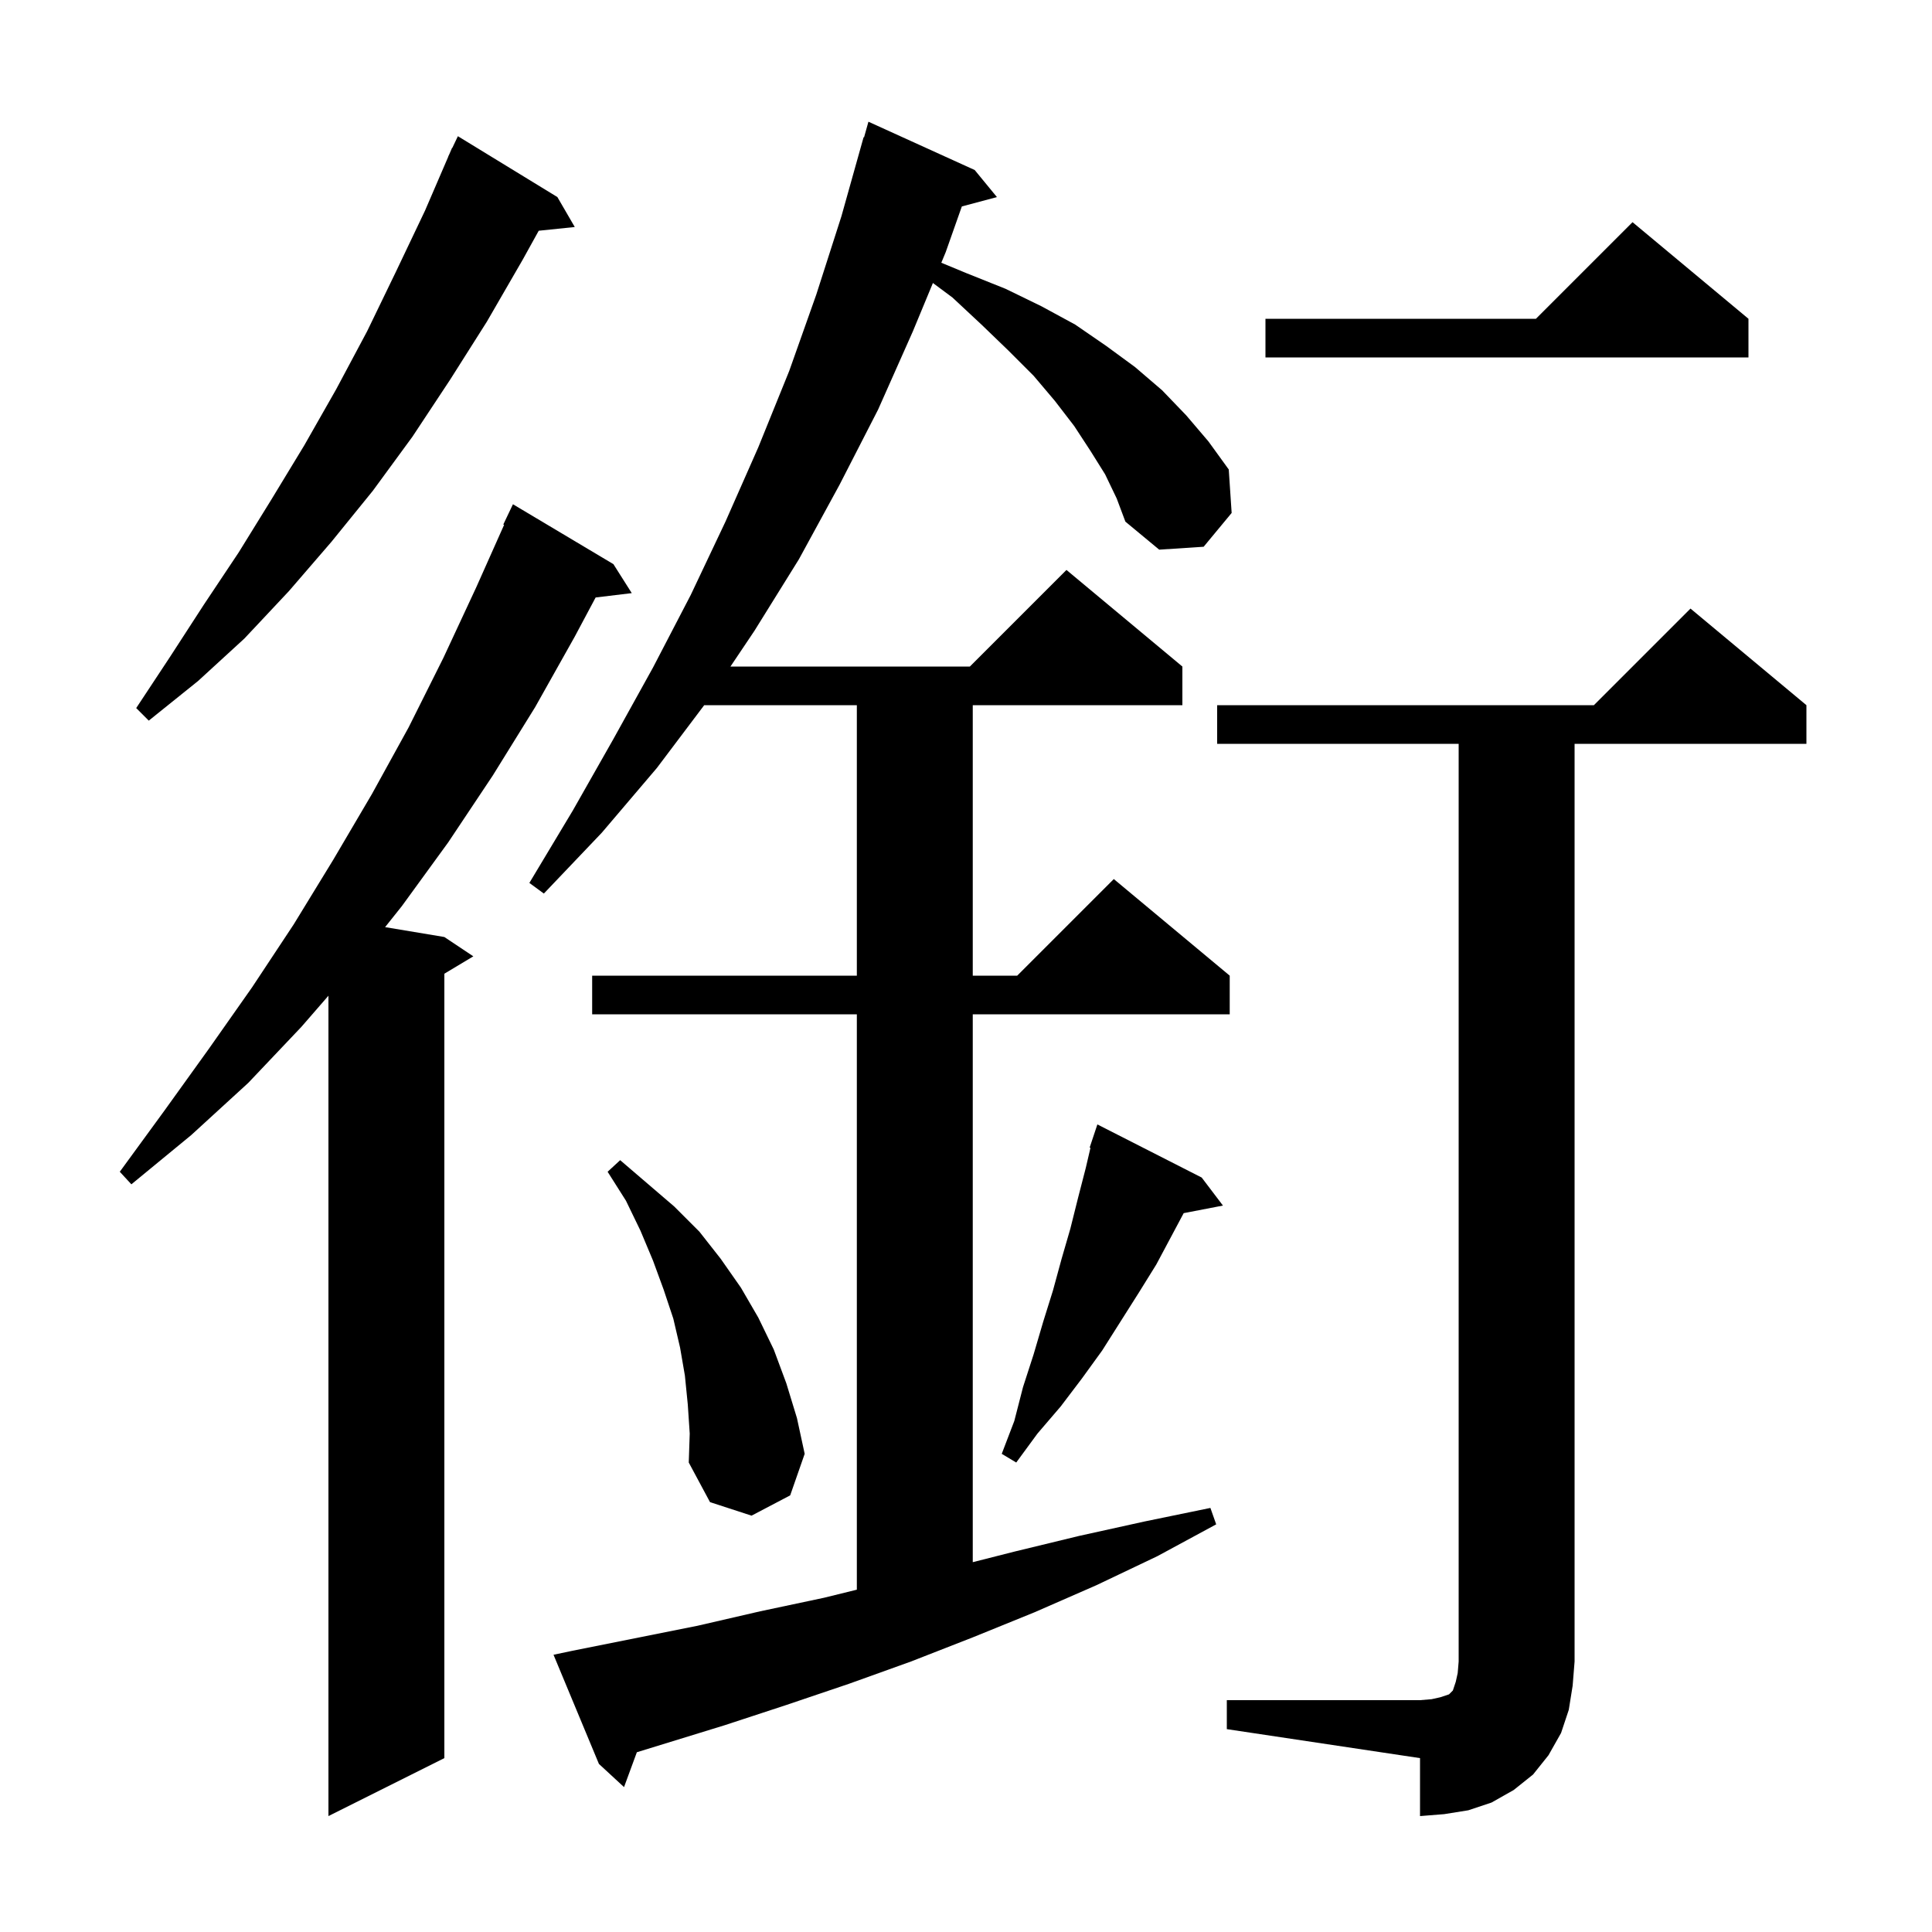 <svg xmlns="http://www.w3.org/2000/svg" xmlns:xlink="http://www.w3.org/1999/xlink" version="1.1" baseProfile="full" viewBox="0 0 200 200" width="200" height="200">
<g fill="black">
<path d="M 127.0 176.0 L 147.0 176.0 L 148.2 175.9 L 149.1 175.7 L 150.0 175.4 L 150.4 175.0 L 150.7 174.1 L 150.9 173.2 L 151.0 172.0 L 151.0 77.0 L 126.0 77.0 L 126.0 73.0 L 165.0 73.0 L 175.0 63.0 L 187.0 73.0 L 187.0 77.0 L 163.0 77.0 L 163.0 172.0 L 162.8 174.5 L 162.4 177.0 L 161.6 179.4 L 160.3 181.7 L 158.7 183.7 L 156.7 185.3 L 154.4 186.6 L 152.0 187.4 L 149.5 187.8 L 147.0 188.0 L 147.0 182.0 L 127.0 179.0 Z M 63.5 58.4 L 65.4 61.4 L 61.659 61.851 L 59.5 65.9 L 55.4 73.2 L 51.0 80.3 L 46.4 87.2 L 41.6 93.8 L 39.865 95.977 L 46.0 97.0 L 49.0 99.0 L 46.0 100.8 L 46.0 182.0 L 34.0 188.0 L 34.0 103.077 L 31.2 106.3 L 25.7 112.1 L 19.8 117.5 L 13.6 122.6 L 12.4 121.3 L 17.0 115.0 L 21.6 108.6 L 26.1 102.2 L 30.4 95.7 L 34.5 89.0 L 38.5 82.2 L 42.3 75.3 L 45.9 68.1 L 49.3 60.8 L 52.185 54.331 L 52.1 54.3 L 53.1 52.2 Z M 114.4 49.1 L 112.9 46.7 L 111.2 44.1 L 109.2 41.5 L 107.0 38.9 L 104.4 36.3 L 101.6 33.6 L 98.6 30.8 L 96.575 29.296 L 94.5 34.3 L 90.9 42.4 L 86.9 50.2 L 82.7 57.9 L 78.1 65.3 L 75.616 69.0 L 100.4 69.0 L 110.4 59.0 L 122.4 69.0 L 122.4 73.0 L 100.7 73.0 L 100.7 101.0 L 105.3 101.0 L 115.3 91.0 L 127.3 101.0 L 127.3 105.0 L 100.7 105.0 L 100.7 161.716 L 105.1 160.6 L 111.7 159.0 L 118.5 157.5 L 125.3 156.1 L 125.9 157.8 L 119.8 161.1 L 113.5 164.1 L 107.1 166.9 L 100.7 169.5 L 94.3 172.0 L 87.9 174.3 L 81.4 176.5 L 75.0 178.6 L 65.927 181.392 L 64.6 185.0 L 62.0 182.6 L 57.3 171.3 L 59.2 170.9 L 72.2 168.3 L 78.7 166.8 L 85.3 165.4 L 88.7 164.563 L 88.7 105.0 L 61.3 105.0 L 61.3 101.0 L 88.7 101.0 L 88.7 73.0 L 72.899 73.0 L 68.0 79.5 L 62.3 86.2 L 56.3 92.5 L 54.8 91.4 L 59.3 83.9 L 63.5 76.5 L 67.6 69.1 L 71.5 61.6 L 75.1 54.0 L 78.5 46.3 L 81.7 38.4 L 84.5 30.5 L 87.1 22.4 L 89.4 14.2 L 89.448 14.214 L 89.9 12.6 L 100.9 17.6 L 103.2 20.4 L 99.568 21.373 L 97.9 26.1 L 97.444 27.199 L 100.1 28.3 L 104.1 29.9 L 107.8 31.7 L 111.3 33.6 L 114.5 35.8 L 117.5 38.0 L 120.3 40.4 L 122.8 43.0 L 125.1 45.7 L 127.2 48.6 L 127.5 53.1 L 124.6 56.6 L 120.0 56.9 L 116.5 54.0 L 115.6 51.6 Z M 71.2 145.4 L 70.9 142.4 L 70.4 139.5 L 69.7 136.5 L 68.7 133.5 L 67.6 130.5 L 66.3 127.4 L 64.8 124.3 L 62.9 121.3 L 64.2 120.1 L 69.8 124.9 L 72.4 127.5 L 74.6 130.3 L 76.7 133.3 L 78.5 136.4 L 80.1 139.7 L 81.4 143.2 L 82.5 146.8 L 83.3 150.5 L 81.8 154.8 L 77.8 156.9 L 73.5 155.5 L 71.3 151.4 L 71.4 148.4 Z M 124.4 121.9 L 126.6 124.8 L 122.535 125.584 L 119.7 130.9 L 117.9 133.8 L 114.1 139.8 L 112.0 142.7 L 109.8 145.6 L 107.4 148.4 L 105.2 151.4 L 103.7 150.5 L 105.0 147.1 L 105.9 143.6 L 107.0 140.2 L 108.0 136.8 L 109.0 133.6 L 109.9 130.3 L 110.8 127.2 L 111.6 124.0 L 112.4 120.9 L 112.885 118.823 L 112.8 118.8 L 113.6 116.4 Z M 57.7 20.4 L 59.5 23.5 L 55.769 23.886 L 54.1 26.9 L 50.4 33.3 L 46.6 39.3 L 42.7 45.2 L 38.6 50.8 L 34.3 56.1 L 29.9 61.2 L 25.3 66.1 L 20.5 70.5 L 15.4 74.6 L 14.1 73.3 L 17.6 68.0 L 21.1 62.6 L 24.7 57.2 L 28.1 51.7 L 31.5 46.1 L 34.8 40.3 L 38.0 34.3 L 41.0 28.1 L 44.0 21.8 L 46.411 16.204 L 46.4 16.2 L 46.529 15.929 L 46.8 15.3 L 46.823 15.311 L 47.4 14.1 Z M 181.0 33.0 L 181.0 37.0 L 131.0 37.0 L 131.0 33.0 L 159.0 33.0 L 169.0 23.0 Z " />
</g>
</svg>

